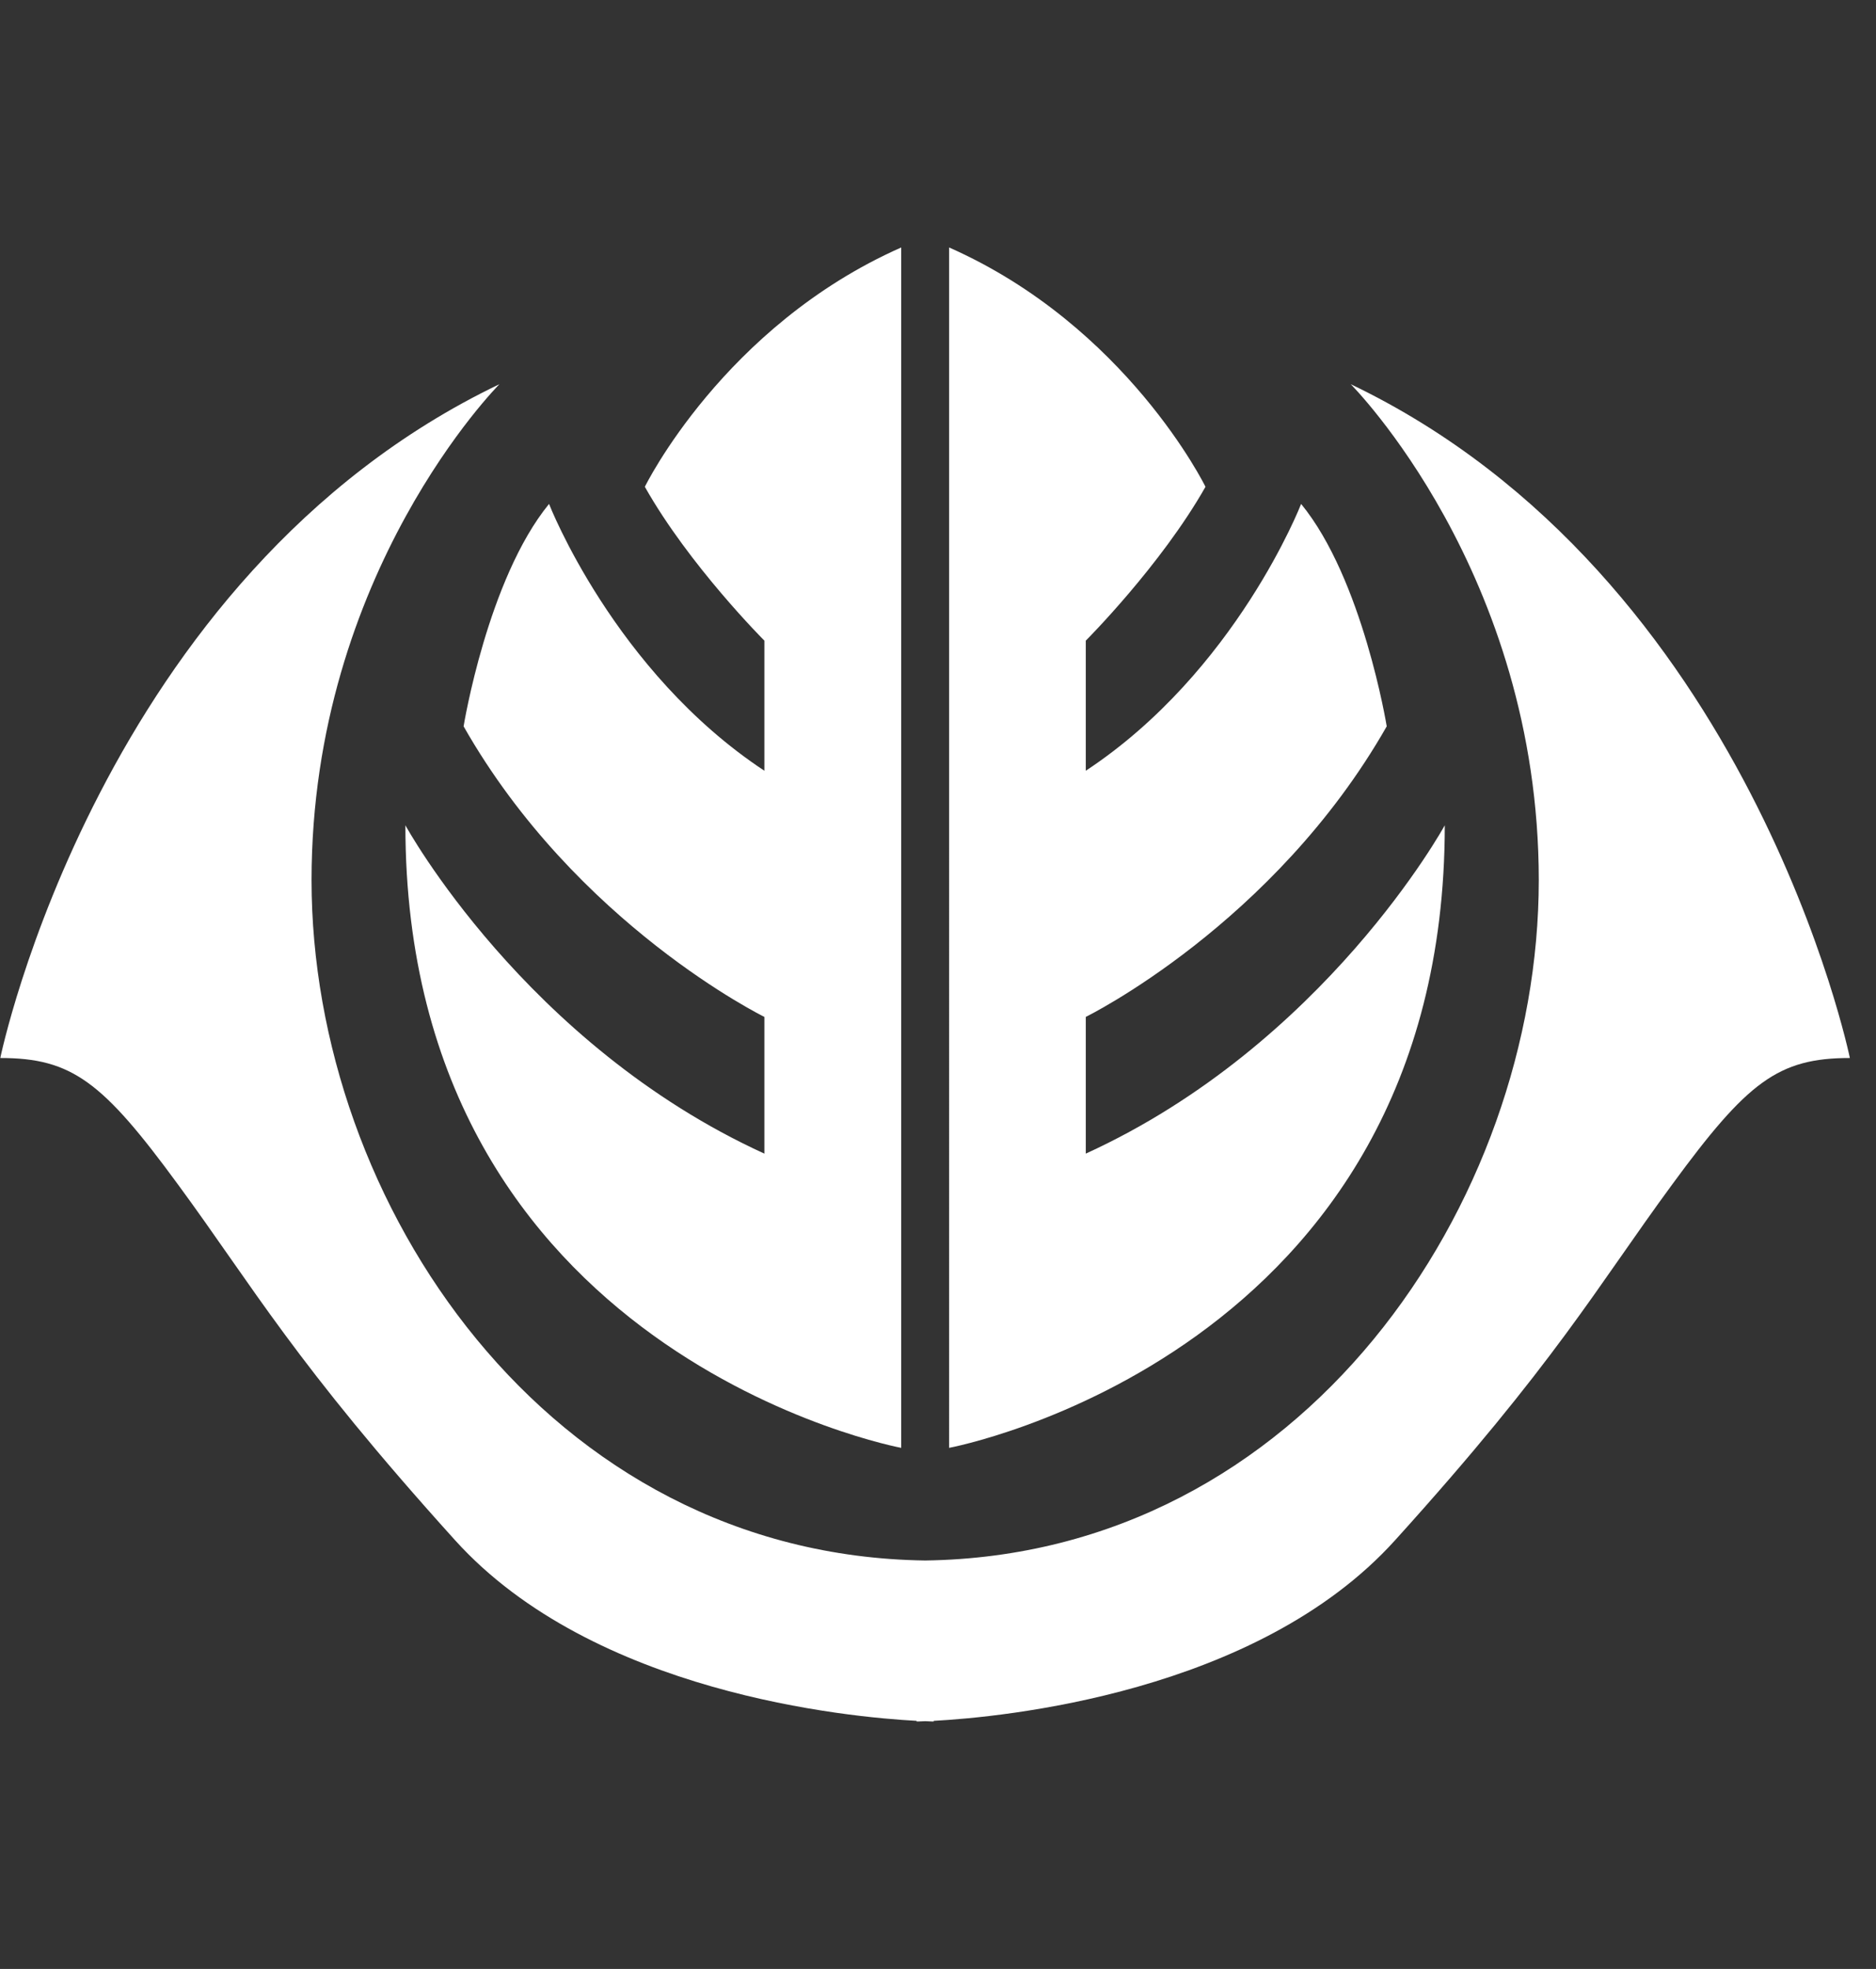 <svg xmlns="http://www.w3.org/2000/svg" viewBox="0 0 976 1024"><rect x="0" y="0" width="976" height="1024" fill="#333333" stroke="none"/><path fill="white" d="M702.722 199.805s97.838 97.923 97.838 257.954c0 167.612-122.673 351.084-319.237 353.807-196.671-2.724-319.239-186.196-319.239-353.807 0-160.031 97.754-257.954 97.754-257.954C51.785 299.461.153 550.235.153 550.235c37.357 0 53.364 12.459 92.474 65.823 39.173 53.28 60.546 92.476 144.108 184.95 72.096 79.763 204.822 92.052 240.131 93.954v.338s1.563 0 4.456-.169c2.807.169 4.456.169 4.456.169v-.338c35.308-1.901 168.033-14.191 240.046-93.954 83.647-92.474 104.934-131.669 144.108-184.95 39.11-53.364 55.117-65.823 92.474-65.823 0 0-51.548-250.774-259.685-350.43zM335.483 253.17c23.081 40.926 62.191 80.015 62.191 80.015v67.661C319.476 349.192 285.645 262.08 285.645 262.08c-31.993 39.11-44.454 115.663-44.454 115.663 58.644 103.119 156.483 151.119 156.483 151.119v71.105c-124.489-56.829-186.766-170.759-186.766-170.759 0 275.777 257.954 323.779 257.954 323.779V128.702c-92.474 40.905-133.379 124.469-133.379 124.469zm291.679 0c-23.188 40.926-62.276 80.015-62.276 80.015v67.661c78.283-51.654 112.029-138.766 112.029-138.766 32.079 39.11 44.537 115.663 44.537 115.663-58.728 103.119-156.566 151.119-156.566 151.119v71.105c124.467-56.829 186.766-170.759 186.766-170.759 0 275.777-257.871 323.779-257.871 323.779V128.702c92.476 40.905 133.381 124.469 133.381 124.469z"/></svg>